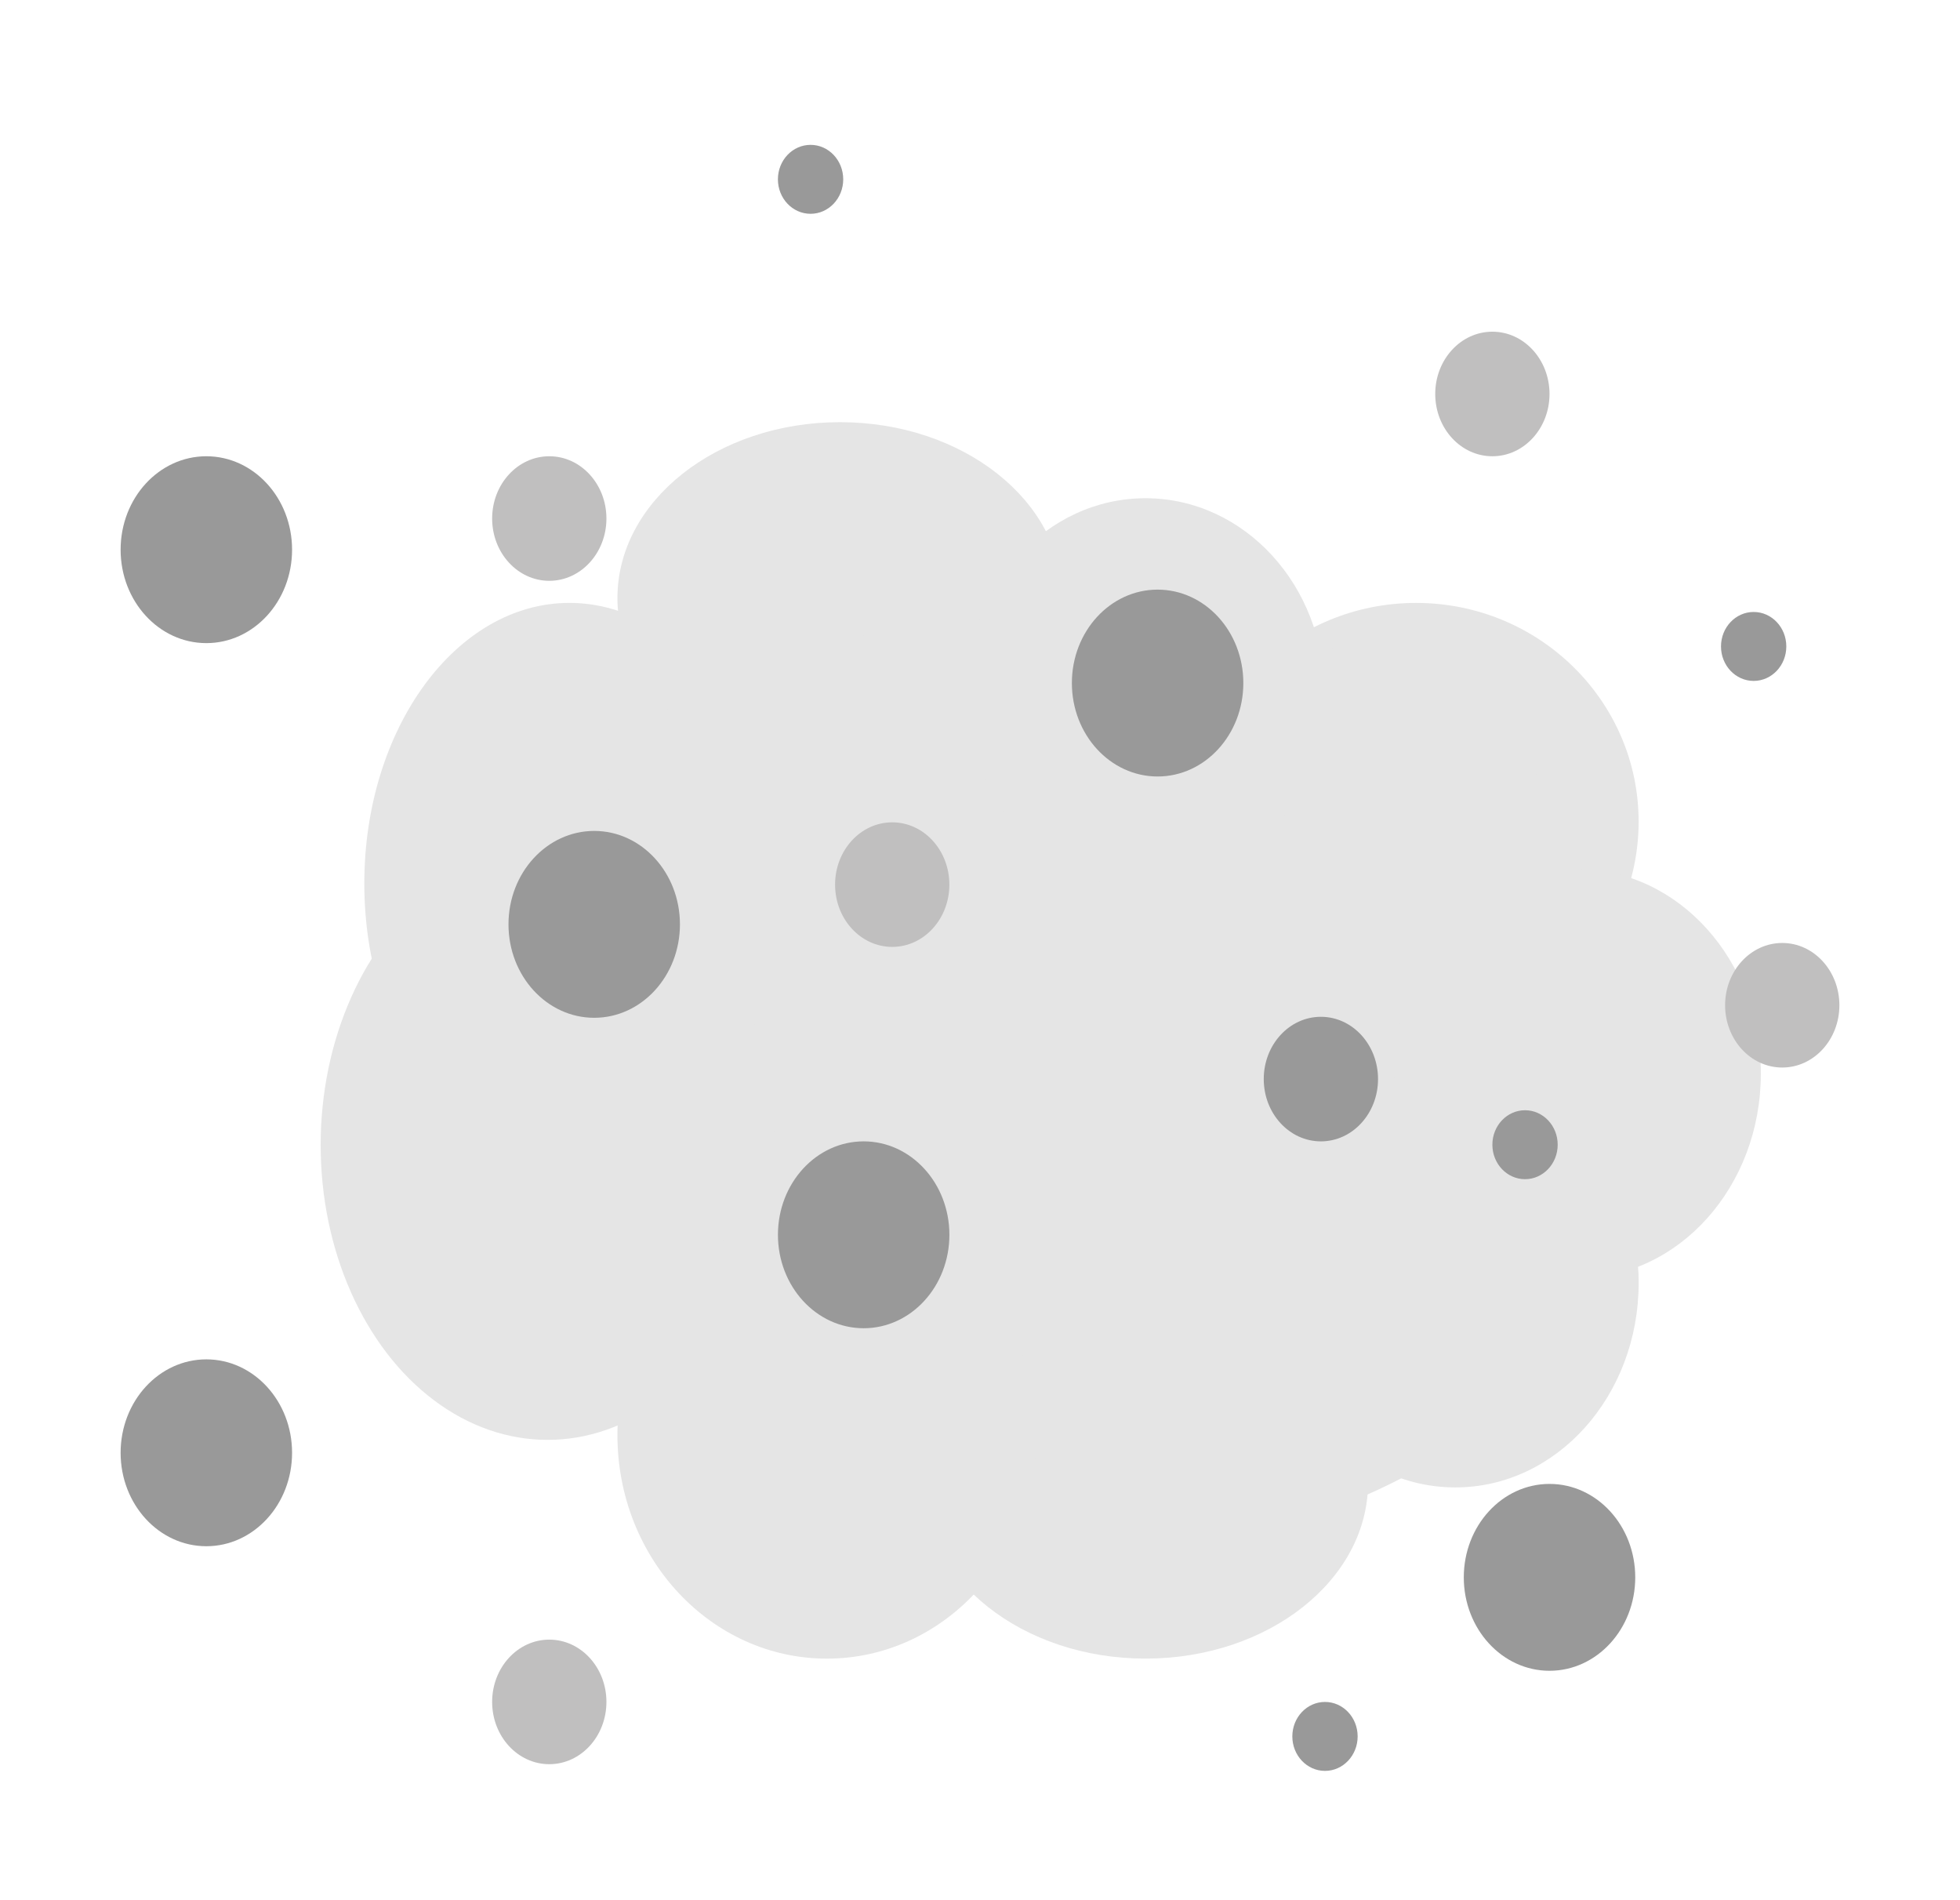 <svg width="65" height="63" viewBox="0 0 65 63" fill="none" xmlns="http://www.w3.org/2000/svg">
<g filter="url(#filter0_d_1569_22968)">
<ellipse cx="18.884" cy="25.293" rx="6.802" ry="9.303" fill="#E5E5E5"/>
<ellipse cx="27.857" cy="15.832" rx="7.381" ry="5.834" fill="#E5E5E5"/>
<ellipse cx="37.988" cy="45.16" rx="7.381" ry="5.834" fill="#E5E5E5"/>
<ellipse cx="46.961" cy="23.244" rx="7.381" ry="7.253" fill="#E5E5E5"/>
<ellipse cx="35.817" cy="31.758" rx="19.683" ry="15.768" fill="#E5E5E5"/>
<ellipse cx="18.16" cy="33.966" rx="7.526" ry="9.776" fill="#E5E5E5"/>
<ellipse cx="48.264" cy="38.538" rx="6.079" ry="6.78" fill="#E5E5E5"/>
<ellipse cx="52.316" cy="31.601" rx="6.079" ry="6.78" fill="#E5E5E5"/>
<ellipse cx="27.423" cy="43.584" rx="6.947" ry="7.411" fill="#E5E5E5"/>
<ellipse cx="37.988" cy="18.985" rx="5.934" ry="6.465" fill="#E5E5E5"/>
</g>
<g filter="url(#filter1_d_1569_22968)">
<ellipse cx="18.216" cy="16.193" rx="1.895" ry="2.065" fill="#C0BFBF"/>
</g>
<g filter="url(#filter2_d_1569_22968)">
<ellipse cx="29.589" cy="28.331" rx="1.895" ry="2.065" fill="#C0BFBF"/>
</g>
<g filter="url(#filter3_d_1569_22968)">
<ellipse cx="26.881" cy="4.946" rx="1.083" ry="1.143" fill="#999999"/>
</g>
<g filter="url(#filter4_d_1569_22968)">
<ellipse cx="59.105" cy="32.331" rx="1.895" ry="2.065" fill="#C0BFBF"/>
</g>
<g filter="url(#filter5_d_1569_22968)">
<ellipse cx="49.492" cy="12.063" rx="1.895" ry="2.065" fill="#C0BFBF"/>
</g>
<g filter="url(#filter6_d_1569_22968)">
<ellipse cx="38.39" cy="21.648" rx="2.843" ry="3.098" fill="#999999"/>
</g>
<g filter="url(#filter7_d_1569_22968)">
<ellipse cx="28.642" cy="39.942" rx="2.843" ry="3.098" fill="#999999"/>
</g>
<g filter="url(#filter8_d_1569_22968)">
<ellipse cx="19.706" cy="29.649" rx="2.843" ry="3.098" fill="#999999"/>
</g>
<g filter="url(#filter9_d_1569_22968)">
<ellipse cx="6.843" cy="47.17" rx="2.843" ry="3.098" fill="#999999"/>
</g>
<g filter="url(#filter10_d_1569_22968)">
<ellipse cx="43.941" cy="56.574" rx="1.083" ry="1.143" fill="#999999"/>
</g>
<g filter="url(#filter11_d_1569_22968)">
<ellipse cx="58.157" cy="20.434" rx="1.083" ry="1.143" fill="#999999"/>
</g>
<g filter="url(#filter12_d_1569_22968)">
<ellipse cx="50.575" cy="36.955" rx="1.083" ry="1.143" fill="#999999"/>
</g>
<g filter="url(#filter13_d_1569_22968)">
<ellipse cx="18.216" cy="55.43" rx="1.895" ry="2.065" fill="#C0BFBF"/>
</g>
<g filter="url(#filter14_d_1569_22968)">
<ellipse cx="43.805" cy="34.779" rx="1.895" ry="2.065" fill="#999999"/>
</g>
<g filter="url(#filter15_d_1569_22968)">
<ellipse cx="51.387" cy="51.3" rx="2.843" ry="3.098" fill="#999999"/>
</g>
<g filter="url(#filter16_d_1569_22968)">
<ellipse cx="6.843" cy="17.226" rx="2.843" ry="3.098" fill="#999999"/>
</g>
<defs>
<filter id="filter0_d_1569_22968" x="6.634" y="9.998" width="55.761" height="48.997" filterUnits="userSpaceOnUse" color-interpolation-filters="sRGB">
<feFlood flood-opacity="0" result="BackgroundImageFix"/>
<feColorMatrix in="SourceAlpha" type="matrix" values="0 0 0 0 0 0 0 0 0 0 0 0 0 0 0 0 0 0 127 0" result="hardAlpha"/>
<feOffset dy="4"/>
<feGaussianBlur stdDeviation="2"/>
<feComposite in2="hardAlpha" operator="out"/>
<feColorMatrix type="matrix" values="0 0 0 0 0 0 0 0 0 0 0 0 0 0 0 0 0 0 0.25 0"/>
<feBlend mode="normal" in2="BackgroundImageFix" result="effect1_dropShadow_1569_22968"/>
<feBlend mode="normal" in="SourceGraphic" in2="effect1_dropShadow_1569_22968" result="shape"/>
</filter>
<filter id="filter1_d_1569_22968" x="12.321" y="11.128" width="11.791" height="12.13" filterUnits="userSpaceOnUse" color-interpolation-filters="sRGB">
<feFlood flood-opacity="0" result="BackgroundImageFix"/>
<feColorMatrix in="SourceAlpha" type="matrix" values="0 0 0 0 0 0 0 0 0 0 0 0 0 0 0 0 0 0 127 0" result="hardAlpha"/>
<feOffset dy="1"/>
<feGaussianBlur stdDeviation="2"/>
<feComposite in2="hardAlpha" operator="out"/>
<feColorMatrix type="matrix" values="0 0 0 0 0 0 0 0 0 0 0 0 0 0 0 0 0 0 0.22 0"/>
<feBlend mode="normal" in2="BackgroundImageFix" result="effect1_dropShadow_1569_22968"/>
<feBlend mode="normal" in="SourceGraphic" in2="effect1_dropShadow_1569_22968" result="shape"/>
</filter>
<filter id="filter2_d_1569_22968" x="23.694" y="23.266" width="11.791" height="12.13" filterUnits="userSpaceOnUse" color-interpolation-filters="sRGB">
<feFlood flood-opacity="0" result="BackgroundImageFix"/>
<feColorMatrix in="SourceAlpha" type="matrix" values="0 0 0 0 0 0 0 0 0 0 0 0 0 0 0 0 0 0 127 0" result="hardAlpha"/>
<feOffset dy="1"/>
<feGaussianBlur stdDeviation="2"/>
<feComposite in2="hardAlpha" operator="out"/>
<feColorMatrix type="matrix" values="0 0 0 0 0 0 0 0 0 0 0 0 0 0 0 0 0 0 0.22 0"/>
<feBlend mode="normal" in2="BackgroundImageFix" result="effect1_dropShadow_1569_22968"/>
<feBlend mode="normal" in="SourceGraphic" in2="effect1_dropShadow_1569_22968" result="shape"/>
</filter>
<filter id="filter3_d_1569_22968" x="21.798" y="0.803" width="10.166" height="10.286" filterUnits="userSpaceOnUse" color-interpolation-filters="sRGB">
<feFlood flood-opacity="0" result="BackgroundImageFix"/>
<feColorMatrix in="SourceAlpha" type="matrix" values="0 0 0 0 0 0 0 0 0 0 0 0 0 0 0 0 0 0 127 0" result="hardAlpha"/>
<feOffset dy="1"/>
<feGaussianBlur stdDeviation="2"/>
<feComposite in2="hardAlpha" operator="out"/>
<feColorMatrix type="matrix" values="0 0 0 0 0 0 0 0 0 0 0 0 0 0 0 0 0 0 0.22 0"/>
<feBlend mode="normal" in2="BackgroundImageFix" result="effect1_dropShadow_1569_22968"/>
<feBlend mode="normal" in="SourceGraphic" in2="effect1_dropShadow_1569_22968" result="shape"/>
</filter>
<filter id="filter4_d_1569_22968" x="53.209" y="27.266" width="11.791" height="12.13" filterUnits="userSpaceOnUse" color-interpolation-filters="sRGB">
<feFlood flood-opacity="0" result="BackgroundImageFix"/>
<feColorMatrix in="SourceAlpha" type="matrix" values="0 0 0 0 0 0 0 0 0 0 0 0 0 0 0 0 0 0 127 0" result="hardAlpha"/>
<feOffset dy="1"/>
<feGaussianBlur stdDeviation="2"/>
<feComposite in2="hardAlpha" operator="out"/>
<feColorMatrix type="matrix" values="0 0 0 0 0 0 0 0 0 0 0 0 0 0 0 0 0 0 0.22 0"/>
<feBlend mode="normal" in2="BackgroundImageFix" result="effect1_dropShadow_1569_22968"/>
<feBlend mode="normal" in="SourceGraphic" in2="effect1_dropShadow_1569_22968" result="shape"/>
</filter>
<filter id="filter5_d_1569_22968" x="43.596" y="6.998" width="11.791" height="12.13" filterUnits="userSpaceOnUse" color-interpolation-filters="sRGB">
<feFlood flood-opacity="0" result="BackgroundImageFix"/>
<feColorMatrix in="SourceAlpha" type="matrix" values="0 0 0 0 0 0 0 0 0 0 0 0 0 0 0 0 0 0 127 0" result="hardAlpha"/>
<feOffset dy="1"/>
<feGaussianBlur stdDeviation="2"/>
<feComposite in2="hardAlpha" operator="out"/>
<feColorMatrix type="matrix" values="0 0 0 0 0 0 0 0 0 0 0 0 0 0 0 0 0 0 0.22 0"/>
<feBlend mode="normal" in2="BackgroundImageFix" result="effect1_dropShadow_1569_22968"/>
<feBlend mode="normal" in="SourceGraphic" in2="effect1_dropShadow_1569_22968" result="shape"/>
</filter>
<filter id="filter6_d_1569_22968" x="31.546" y="15.551" width="13.687" height="14.195" filterUnits="userSpaceOnUse" color-interpolation-filters="sRGB">
<feFlood flood-opacity="0" result="BackgroundImageFix"/>
<feColorMatrix in="SourceAlpha" type="matrix" values="0 0 0 0 0 0 0 0 0 0 0 0 0 0 0 0 0 0 127 0" result="hardAlpha"/>
<feOffset dy="1"/>
<feGaussianBlur stdDeviation="2"/>
<feComposite in2="hardAlpha" operator="out"/>
<feColorMatrix type="matrix" values="0 0 0 0 0 0 0 0 0 0 0 0 0 0 0 0 0 0 0.22 0"/>
<feBlend mode="normal" in2="BackgroundImageFix" result="effect1_dropShadow_1569_22968"/>
<feBlend mode="normal" in="SourceGraphic" in2="effect1_dropShadow_1569_22968" result="shape"/>
</filter>
<filter id="filter7_d_1569_22968" x="21.798" y="33.845" width="13.687" height="14.195" filterUnits="userSpaceOnUse" color-interpolation-filters="sRGB">
<feFlood flood-opacity="0" result="BackgroundImageFix"/>
<feColorMatrix in="SourceAlpha" type="matrix" values="0 0 0 0 0 0 0 0 0 0 0 0 0 0 0 0 0 0 127 0" result="hardAlpha"/>
<feOffset dy="1"/>
<feGaussianBlur stdDeviation="2"/>
<feComposite in2="hardAlpha" operator="out"/>
<feColorMatrix type="matrix" values="0 0 0 0 0 0 0 0 0 0 0 0 0 0 0 0 0 0 0.22 0"/>
<feBlend mode="normal" in2="BackgroundImageFix" result="effect1_dropShadow_1569_22968"/>
<feBlend mode="normal" in="SourceGraphic" in2="effect1_dropShadow_1569_22968" result="shape"/>
</filter>
<filter id="filter8_d_1569_22968" x="12.862" y="23.552" width="13.687" height="14.195" filterUnits="userSpaceOnUse" color-interpolation-filters="sRGB">
<feFlood flood-opacity="0" result="BackgroundImageFix"/>
<feColorMatrix in="SourceAlpha" type="matrix" values="0 0 0 0 0 0 0 0 0 0 0 0 0 0 0 0 0 0 127 0" result="hardAlpha"/>
<feOffset dy="1"/>
<feGaussianBlur stdDeviation="2"/>
<feComposite in2="hardAlpha" operator="out"/>
<feColorMatrix type="matrix" values="0 0 0 0 0 0 0 0 0 0 0 0 0 0 0 0 0 0 0.22 0"/>
<feBlend mode="normal" in2="BackgroundImageFix" result="effect1_dropShadow_1569_22968"/>
<feBlend mode="normal" in="SourceGraphic" in2="effect1_dropShadow_1569_22968" result="shape"/>
</filter>
<filter id="filter9_d_1569_22968" x="0" y="41.072" width="13.687" height="14.195" filterUnits="userSpaceOnUse" color-interpolation-filters="sRGB">
<feFlood flood-opacity="0" result="BackgroundImageFix"/>
<feColorMatrix in="SourceAlpha" type="matrix" values="0 0 0 0 0 0 0 0 0 0 0 0 0 0 0 0 0 0 127 0" result="hardAlpha"/>
<feOffset dy="1"/>
<feGaussianBlur stdDeviation="2"/>
<feComposite in2="hardAlpha" operator="out"/>
<feColorMatrix type="matrix" values="0 0 0 0 0 0 0 0 0 0 0 0 0 0 0 0 0 0 0.22 0"/>
<feBlend mode="normal" in2="BackgroundImageFix" result="effect1_dropShadow_1569_22968"/>
<feBlend mode="normal" in="SourceGraphic" in2="effect1_dropShadow_1569_22968" result="shape"/>
</filter>
<filter id="filter10_d_1569_22968" x="38.857" y="52.431" width="10.166" height="10.286" filterUnits="userSpaceOnUse" color-interpolation-filters="sRGB">
<feFlood flood-opacity="0" result="BackgroundImageFix"/>
<feColorMatrix in="SourceAlpha" type="matrix" values="0 0 0 0 0 0 0 0 0 0 0 0 0 0 0 0 0 0 127 0" result="hardAlpha"/>
<feOffset dy="1"/>
<feGaussianBlur stdDeviation="2"/>
<feComposite in2="hardAlpha" operator="out"/>
<feColorMatrix type="matrix" values="0 0 0 0 0 0 0 0 0 0 0 0 0 0 0 0 0 0 0.22 0"/>
<feBlend mode="normal" in2="BackgroundImageFix" result="effect1_dropShadow_1569_22968"/>
<feBlend mode="normal" in="SourceGraphic" in2="effect1_dropShadow_1569_22968" result="shape"/>
</filter>
<filter id="filter11_d_1569_22968" x="53.074" y="16.291" width="10.166" height="10.286" filterUnits="userSpaceOnUse" color-interpolation-filters="sRGB">
<feFlood flood-opacity="0" result="BackgroundImageFix"/>
<feColorMatrix in="SourceAlpha" type="matrix" values="0 0 0 0 0 0 0 0 0 0 0 0 0 0 0 0 0 0 127 0" result="hardAlpha"/>
<feOffset dy="1"/>
<feGaussianBlur stdDeviation="2"/>
<feComposite in2="hardAlpha" operator="out"/>
<feColorMatrix type="matrix" values="0 0 0 0 0 0 0 0 0 0 0 0 0 0 0 0 0 0 0.22 0"/>
<feBlend mode="normal" in2="BackgroundImageFix" result="effect1_dropShadow_1569_22968"/>
<feBlend mode="normal" in="SourceGraphic" in2="effect1_dropShadow_1569_22968" result="shape"/>
</filter>
<filter id="filter12_d_1569_22968" x="45.492" y="32.812" width="10.166" height="10.286" filterUnits="userSpaceOnUse" color-interpolation-filters="sRGB">
<feFlood flood-opacity="0" result="BackgroundImageFix"/>
<feColorMatrix in="SourceAlpha" type="matrix" values="0 0 0 0 0 0 0 0 0 0 0 0 0 0 0 0 0 0 127 0" result="hardAlpha"/>
<feOffset dy="1"/>
<feGaussianBlur stdDeviation="2"/>
<feComposite in2="hardAlpha" operator="out"/>
<feColorMatrix type="matrix" values="0 0 0 0 0 0 0 0 0 0 0 0 0 0 0 0 0 0 0.22 0"/>
<feBlend mode="normal" in2="BackgroundImageFix" result="effect1_dropShadow_1569_22968"/>
<feBlend mode="normal" in="SourceGraphic" in2="effect1_dropShadow_1569_22968" result="shape"/>
</filter>
<filter id="filter13_d_1569_22968" x="12.321" y="50.365" width="11.791" height="12.13" filterUnits="userSpaceOnUse" color-interpolation-filters="sRGB">
<feFlood flood-opacity="0" result="BackgroundImageFix"/>
<feColorMatrix in="SourceAlpha" type="matrix" values="0 0 0 0 0 0 0 0 0 0 0 0 0 0 0 0 0 0 127 0" result="hardAlpha"/>
<feOffset dy="1"/>
<feGaussianBlur stdDeviation="2"/>
<feComposite in2="hardAlpha" operator="out"/>
<feColorMatrix type="matrix" values="0 0 0 0 0 0 0 0 0 0 0 0 0 0 0 0 0 0 0.22 0"/>
<feBlend mode="normal" in2="BackgroundImageFix" result="effect1_dropShadow_1569_22968"/>
<feBlend mode="normal" in="SourceGraphic" in2="effect1_dropShadow_1569_22968" result="shape"/>
</filter>
<filter id="filter14_d_1569_22968" x="37.91" y="29.714" width="11.791" height="12.13" filterUnits="userSpaceOnUse" color-interpolation-filters="sRGB">
<feFlood flood-opacity="0" result="BackgroundImageFix"/>
<feColorMatrix in="SourceAlpha" type="matrix" values="0 0 0 0 0 0 0 0 0 0 0 0 0 0 0 0 0 0 127 0" result="hardAlpha"/>
<feOffset dy="1"/>
<feGaussianBlur stdDeviation="2"/>
<feComposite in2="hardAlpha" operator="out"/>
<feColorMatrix type="matrix" values="0 0 0 0 0 0 0 0 0 0 0 0 0 0 0 0 0 0 0.22 0"/>
<feBlend mode="normal" in2="BackgroundImageFix" result="effect1_dropShadow_1569_22968"/>
<feBlend mode="normal" in="SourceGraphic" in2="effect1_dropShadow_1569_22968" result="shape"/>
</filter>
<filter id="filter15_d_1569_22968" x="44.544" y="45.202" width="13.687" height="14.195" filterUnits="userSpaceOnUse" color-interpolation-filters="sRGB">
<feFlood flood-opacity="0" result="BackgroundImageFix"/>
<feColorMatrix in="SourceAlpha" type="matrix" values="0 0 0 0 0 0 0 0 0 0 0 0 0 0 0 0 0 0 127 0" result="hardAlpha"/>
<feOffset dy="1"/>
<feGaussianBlur stdDeviation="2"/>
<feComposite in2="hardAlpha" operator="out"/>
<feColorMatrix type="matrix" values="0 0 0 0 0 0 0 0 0 0 0 0 0 0 0 0 0 0 0.22 0"/>
<feBlend mode="normal" in2="BackgroundImageFix" result="effect1_dropShadow_1569_22968"/>
<feBlend mode="normal" in="SourceGraphic" in2="effect1_dropShadow_1569_22968" result="shape"/>
</filter>
<filter id="filter16_d_1569_22968" x="0" y="11.128" width="13.687" height="14.195" filterUnits="userSpaceOnUse" color-interpolation-filters="sRGB">
<feFlood flood-opacity="0" result="BackgroundImageFix"/>
<feColorMatrix in="SourceAlpha" type="matrix" values="0 0 0 0 0 0 0 0 0 0 0 0 0 0 0 0 0 0 127 0" result="hardAlpha"/>
<feOffset dy="1"/>
<feGaussianBlur stdDeviation="2"/>
<feComposite in2="hardAlpha" operator="out"/>
<feColorMatrix type="matrix" values="0 0 0 0 0 0 0 0 0 0 0 0 0 0 0 0 0 0 0.22 0"/>
<feBlend mode="normal" in2="BackgroundImageFix" result="effect1_dropShadow_1569_22968"/>
<feBlend mode="normal" in="SourceGraphic" in2="effect1_dropShadow_1569_22968" result="shape"/>
</filter>
</defs>
</svg>
